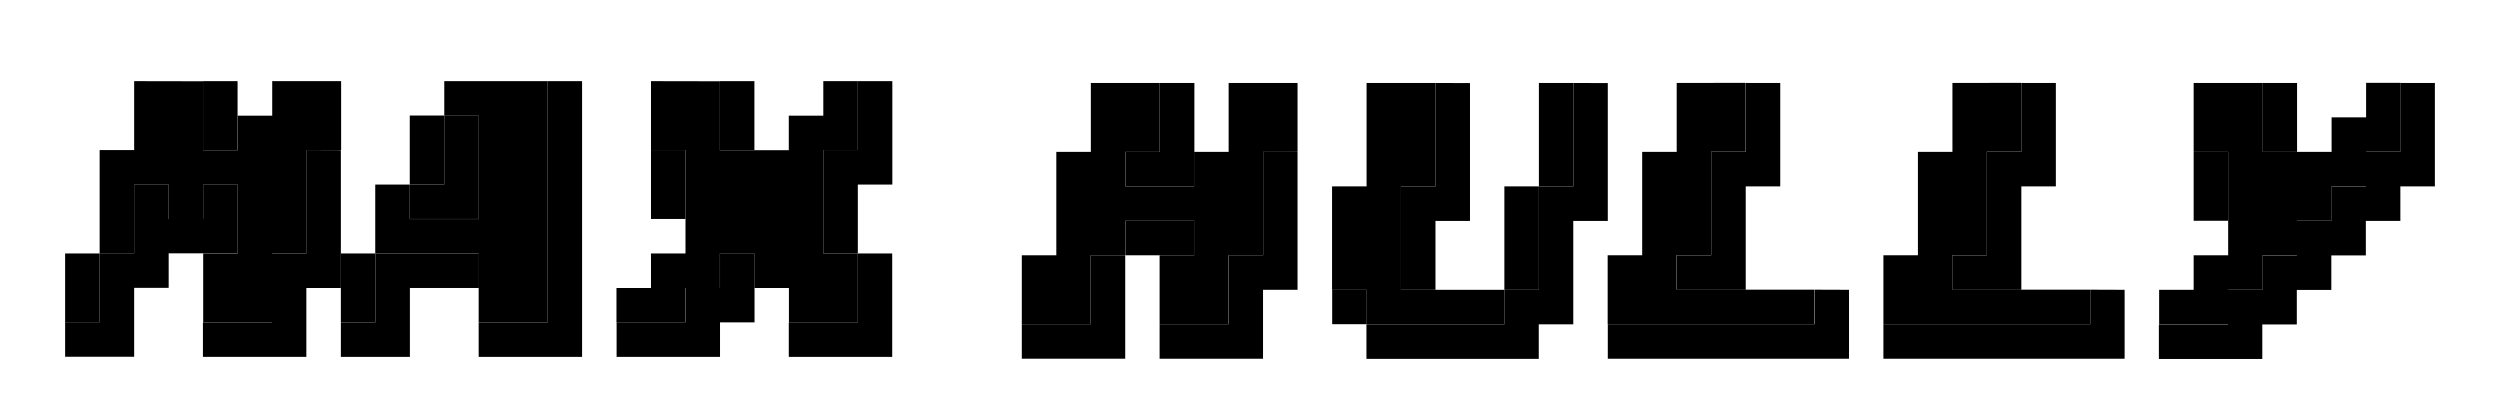 <svg
xmlns="http://www.w3.org/2000/svg"
viewBox="0 0 19.194 3.1"
version="1.1"
>
<defs>
    <filter id="shadow">
    <feDropShadow dx="0.25" dy="0.25" stdDeviation="0.0" />
    </filter>
</defs>
<g
    id="layer1"
    transform="translate(-175.611,-123.8)"
    style="filter: url(#shadow)"
>
    <g id="g13174" class="name__highlights">
    <path
        d="m 178.757,124.687 v 0.529 h 0.265 v -0.529 z"
        id="path3144-4"
    />
    <path
        d="m 178.228,125.746 v 0.529 h 0.265 v -0.529 z"
        id="path3192-3"
    />
    <path
        d="m 179.022,124.423 v 0.265 h 0.265 v 0.794 h -0.265 -0.265 v -0.265 h -0.265 v 0.529 h 0.794 v 0.529 h 0.265 0.265 v -1.852 z"
        id="path3172-4"
    />
    <path
        d="m 176.111,125.746 v 0.529 h 0.265 v -0.529 z"
        id="path3188-2"
    />
    <path
        d="m 176.641,124.423 v 0.529 h -0.265 v 0.794 h 0.265 v -0.529 h 0.265 v 0.265 h 0.265 v -0.265 h 0.265 v 0.529 h -0.265 v 0.529 h 0.529 v -0.529 h 0.265 v -0.794 h 0.265 v -0.529 h -0.529 v 0.265 h -0.265 v 0.265 h -0.265 v -0.529 z"
        id="path3190-0"
    />
    <path
        d="m 188.484,124.437 v 0.529 h -0.265 v 0.794 h -0.265 v 0.529 h 1.587 v -0.265 h -1.058 v -0.265 h 0.265 v -0.794 h 0.265 v -0.529 z"
        id="path3394-2"
    />
    <path
        d="m 190.601,124.437 v 0.529 h -0.265 v 0.794 h -0.265 v 0.529 h 1.587 v -0.265 h -1.058 v -0.265 h 0.265 v -0.794 h 0.265 v -0.529 z"
        id="path3394-3"
    />
    <path
        d="m 192.453,124.437 v 0.529 h 0.265 v 0.794 h -0.265 v 0.265 h -0.265 v 0.265 h 0.529 v -0.265 h 0.265 v -0.265 h 0.265 v -0.265 h 0.265 v -0.265 h 0.265 v -0.265 h 0.265 v -0.529 h -0.265 v 0.265 h -0.265 v 0.265 h -0.529 v -0.529 z"
        id="path3436-0"
    />
    <path
        d="m 187.426,124.437 v 0.794 h 0.265 v -0.794 z"
        id="path3086-0"
    />
    <path
        d="m 186.103,124.437 v 0.794 h -0.265 v 0.794 h 0.265 v 0.265 h 1.058 v -0.265 h -0.794 v -0.794 h 0.265 v -0.794 z"
        id="path3106-7"
    />
    <path
        d="m 187.161,125.231 v 0.794 h 0.265 v -0.794 z"
        id="path3108-9"
    />
    <path
        d="m 183.986,124.437 v 0.529 h -0.265 v 0.794 h -0.265 v 0.529 h 0.529 v -0.529 h 0.265 v -0.265 h 0.529 v 0.265 h -0.265 v 0.529 h 0.529 v -0.529 h 0.265 v -0.794 h 0.265 v -0.529 h -0.529 v 0.529 h -0.265 v 0.265 h -0.529 v -0.265 h 0.265 v -0.529 z"
        id="path3422-2"
    />
    <path
        id="path3436-0-2-3"
        d="m 180.609,124.423 v 0.529 h 0.265 v 0.794 h -0.265 v 0.265 h -0.265 v 0.265 h 0.529 v -0.265 h 0.265 v -0.265 h 0.265 v 0.265 h 0.265 v 0.265 h 0.529 v -0.529 h -0.265 v -0.265 -0.265 -0.265 h 0.265 v -0.529 h -0.265 v 0.265 h -0.265 v 0.265 h -0.529 v -0.529 z"
    />
    </g>
    <g id="g13212" class="name__shadows">
    <path
        d="m 179.022,124.687 v 0.529 h -0.265 v 0.265 h 0.265 0.265 v -0.794 z"
        id="path2594-3"
    />
    <path
        d="m 176.641,125.216 v 0.529 h -0.265 v 0.529 h -0.265 v 0.265 h 0.265 0.265 v -0.529 h 0.265 v -0.265 h 0.265 0.265 v -0.529 h -0.265 v 0.265 h -0.265 v -0.265 z"
        id="path2640-8"
    />
    <path
        d="m 177.964,124.952 v 0.794 h -0.265 v 0.529 h -0.265 -0.265 v 0.265 h 0.529 0.265 v -0.529 h 0.265 v -1.058 z"
        id="path2642-2"
    />
    <path
        d="m 178.493,125.746 v 0.529 h -0.265 v 0.265 h 0.265 0.265 v -0.529 h 0.265 0.265 v -0.265 z"
        id="path2644-0"
    />
    <path
        d="m 179.816,124.423 v 1.852 h -0.265 -0.265 v 0.265 h 0.529 0.265 v -2.117 z"
        id="path2646-0"
    />
    <path
        d="m 189.014,124.437 v 0.529 h -0.265 v 0.794 h -0.265 v 0.265 h 0.265 0.265 v -0.794 h 0.265 v -0.794 z"
        id="path2980-6"
    />
    <path
        d="m 189.543,126.024 v 0.265 h -0.265 -1.323 v 0.265 h 1.587 0.265 v -0.529 z"
        id="path3012-9"
    />
    <path
        d="m 191.13,124.437 v 0.529 h -0.265 v 0.794 h -0.265 v 0.265 h 0.265 0.265 v -0.794 h 0.265 v -0.794 z"
        id="path2980-4"
    />
    <path
        d="m 191.659,126.024 v 0.265 h -0.265 -1.323 v 0.265 h 1.587 0.265 v -0.529 z"
        id="path3012-2"
    />
    <path
        d="m 192.982,124.437 v 0.529 h 0.265 v -0.529 z"
        id="path3040-2"
    />
    <path
        d="m 192.453,124.966 v 0.529 h 0.265 v -0.529 z"
        id="path3052-0"
    />
    <path
        d="m 194.041,124.437 v 0.529 h -0.265 v 0.265 h -0.265 v 0.265 h -0.265 v 0.265 h -0.265 v 0.265 h -0.265 v 0.265 h -0.265 -0.265 v 0.265 h 0.794 v -0.265 h 0.265 v -0.265 h 0.265 v -0.265 h 0.265 v -0.265 h 0.265 v -0.265 h 0.265 v -0.794 z"
        id="path3076-6"
    />
    <path
        d="m 186.632,124.437 v 0.794 h -0.265 v 0.794 h 0.265 v -0.529 h 0.265 v -1.058 z"
        id="path2506-5"
    />
    <path
        d="m 185.839,126.024 v 0.265 h 0.265 v -0.265 z"
        id="path2520-0"
    />
    <path
        d="m 187.691,124.437 v 0.794 h -0.265 v 0.794 h -0.265 v 0.265 h -0.265 -0.794 v 0.265 h 1.323 v -0.265 h 0.265 v -0.794 h 0.265 v -1.058 z"
        id="path2542-8"
    />
    <path
        d="m 184.516,124.437 v 0.529 h -0.265 v 0.265 h 0.265 0.265 v -0.794 z"
        id="path3046-6"
    />
    <path
        d="m 184.251,125.495 v 0.265 h 0.529 v -0.265 z"
        id="path3054-3"
    />
    <path
        d="m 183.986,125.76 v 0.529 h -0.265 -0.265 v 0.265 h 0.529 0.265 v -0.794 z"
        id="path3064-9"
    />
    <path
        d="m 185.309,124.966 v 0.794 h -0.265 v 0.529 h -0.265 -0.265 v 0.265 h 0.529 0.265 v -0.529 h 0.265 v -1.058 z"
        id="path3066-6"
    />
    <path
        d="m 182.197,125.746 v 0.529 h -0.265 -0.265 v 0.265 h 0.529 0.265 v -0.794 z"
        id="path9684-1"
    />
    <path
        d="m 181.138,124.423 v 0.529 h 0.265 v -0.529 z"
        id="path3040-2-6-2"
    />
    <path
        d="m 180.609,124.952 v 0.529 h 0.265 v -0.529 z"
        id="path3052-0-4-0"
    />
    <path
        id="path3076-6-2-7"
        d="m 182.197,124.423 v 0.529 h -0.265 v 0.265 0.265 0.265 h 0.265 v -0.265 -0.265 h 0.265 v -0.794 z"
    />
    <path
        id="path12685-0"
        d="m 180.345,126.275 v 0.265 h 0.794 v -0.265 h 0.265 v -0.265 -0.265 h -0.265 v 0.265 h -0.265 v 0.265 h -0.265 z"
    />
    <path
        d="m 177.17,124.423 v 0.529 h 0.265 v -0.529 z"
        id="path2564-3"
    />
    </g>
</g>
</svg>